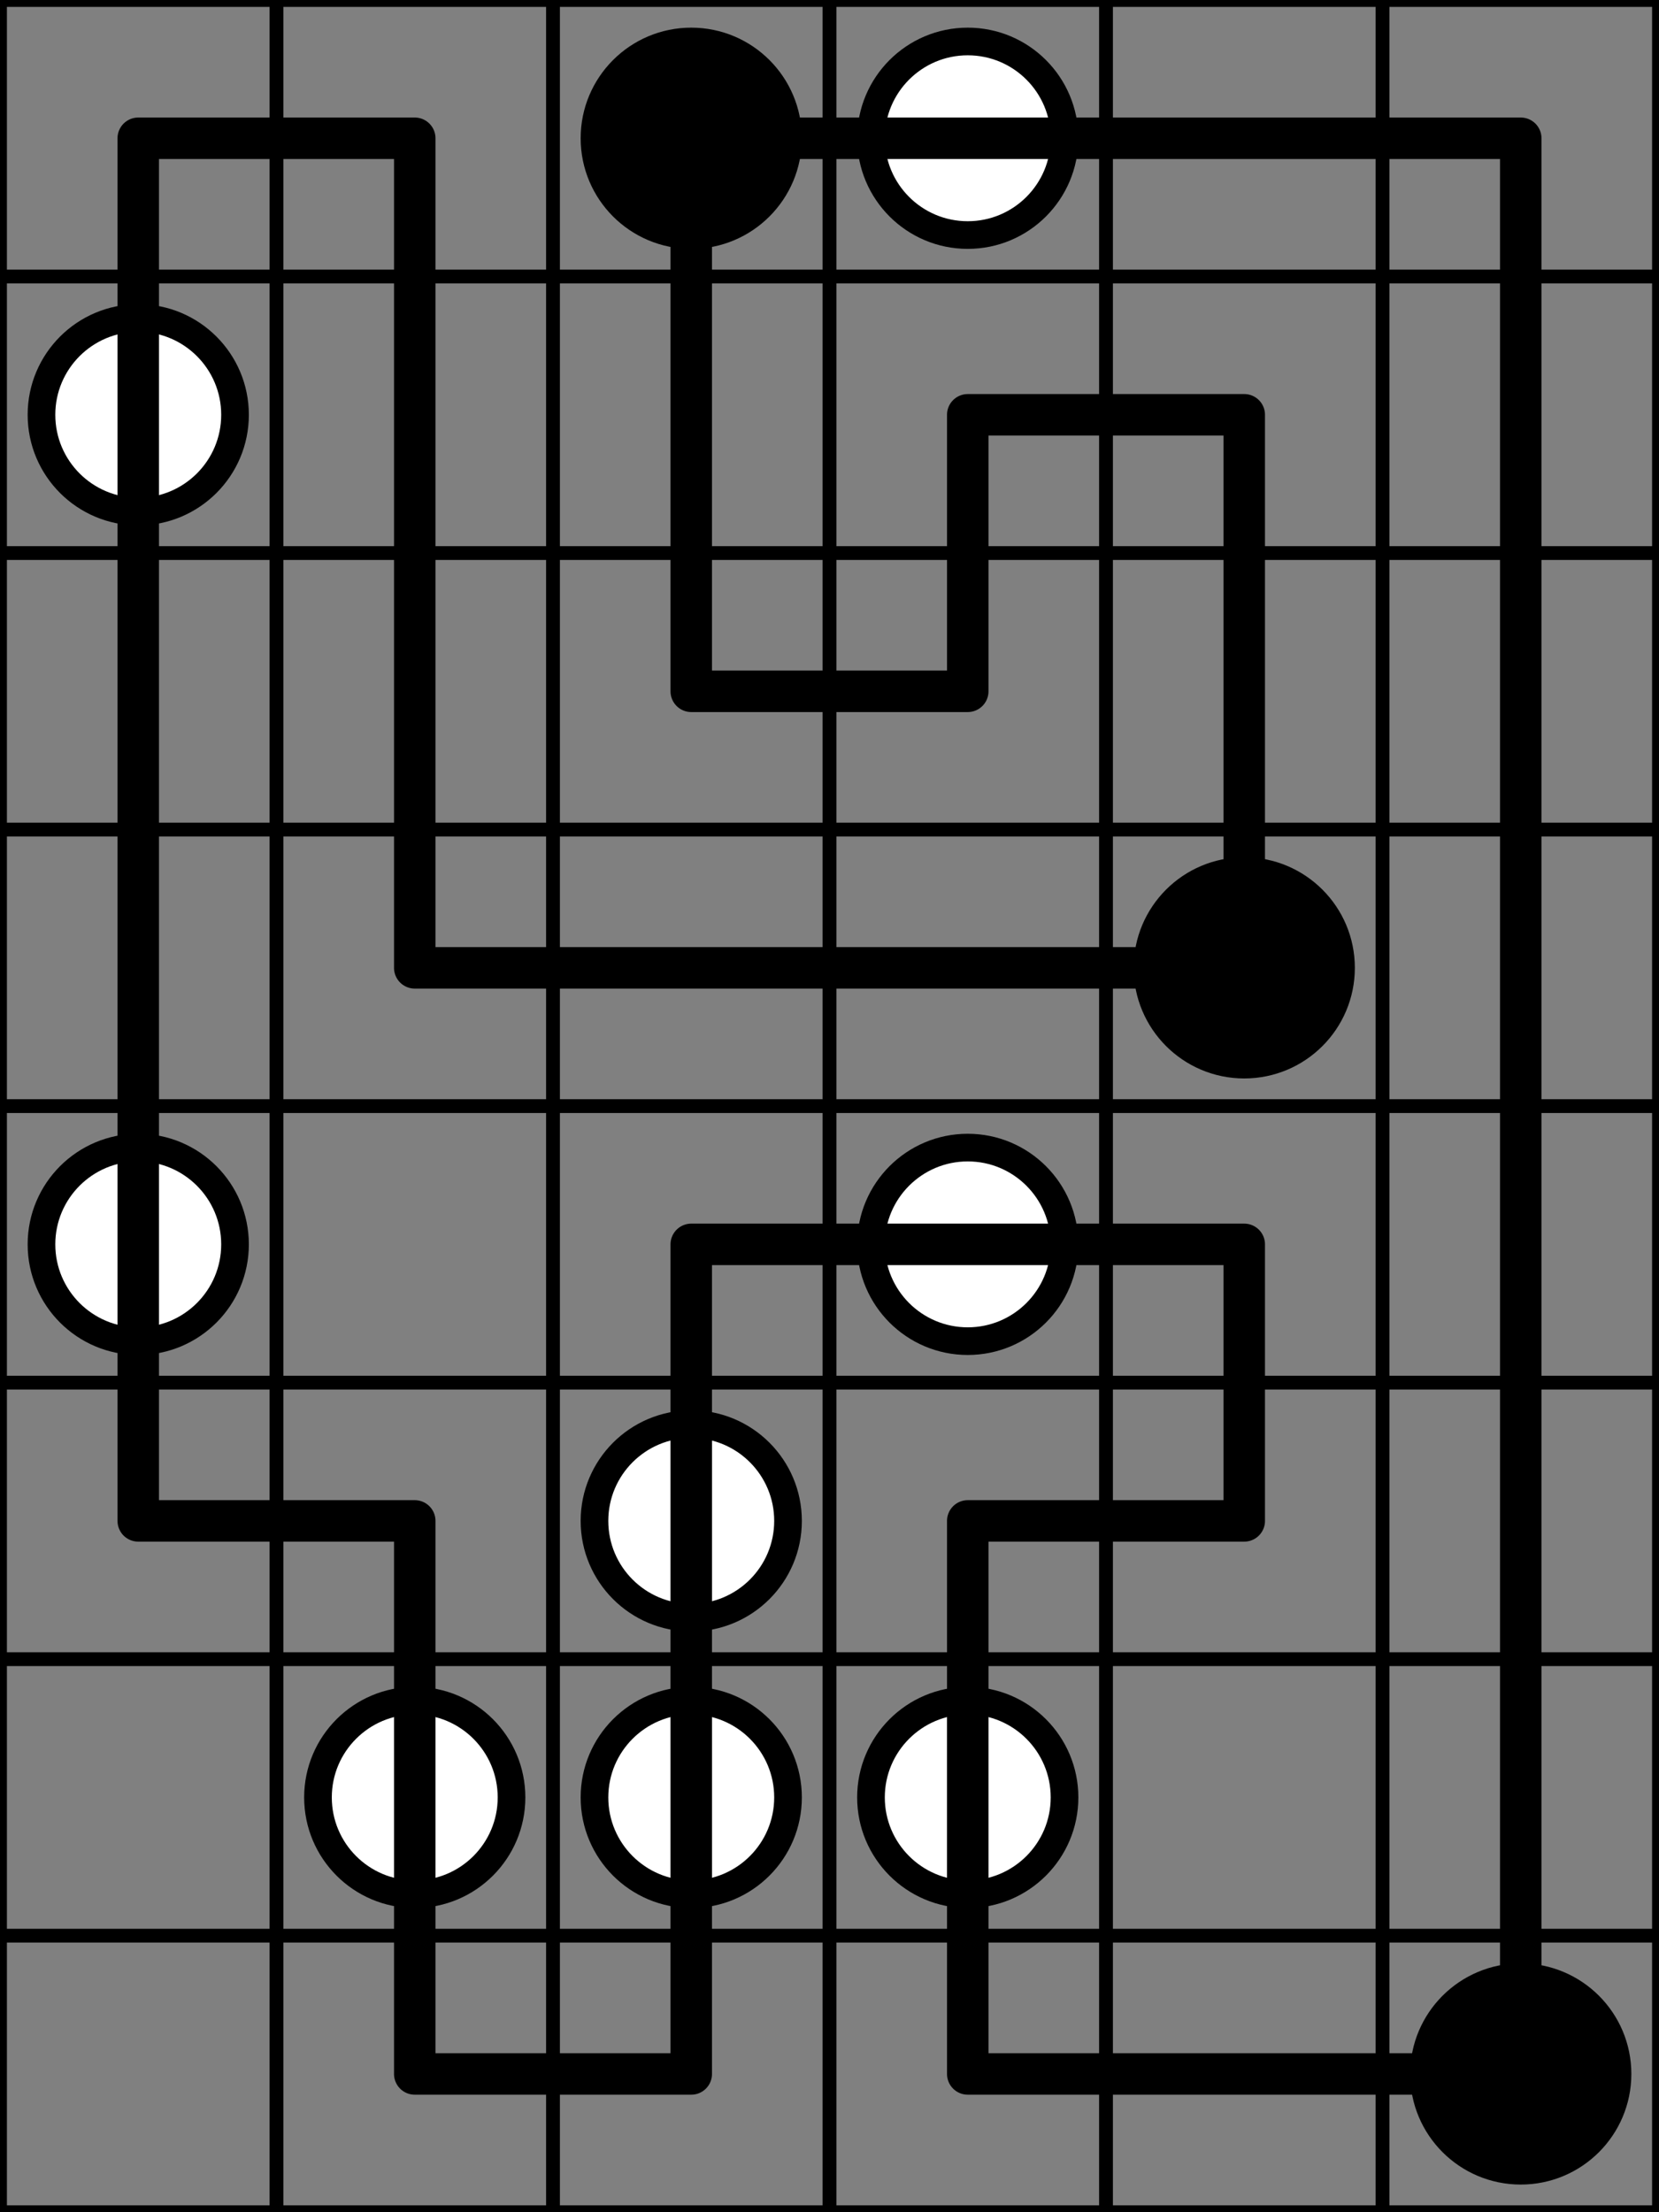 <svg width="120mm" height="160mm" viewBox="0 0 120 160" xmlns="http://www.w3.org/2000/svg"><rect x="0" y="0" width="120" height="160" fill="#808080" stroke="none"/><path style="stroke:#000;stroke-width:1;stroke-linecap:round" d="M0 0h120M0 20h120M0 40h120M0 60h120M0 80h120M0 100h120M0 120h120M0 140h120M0 160h120M0 0v160M20 0v160M40 0v160M60 0v160M80 0v160M100 0v160M120 0v160"/><circle style="fill:#000;stroke:#000;stroke-width:2" cx="50" cy="10" r="7"/><circle style="fill:#fff;stroke:#000;stroke-width:2" cx="70" cy="10" r="7"/><circle style="fill:#fff;stroke:#000;stroke-width:2" cx="10" cy="30" r="7"/><circle style="fill:#000;stroke:#000;stroke-width:2" cx="90" cy="70" r="7"/><circle style="fill:#fff;stroke:#000;stroke-width:2" cx="10" cy="90" r="7"/><circle style="fill:#fff;stroke:#000;stroke-width:2" cx="70" cy="90" r="7"/><circle style="fill:#fff;stroke:#000;stroke-width:2" cx="50" cy="110" r="7"/><circle style="fill:#fff;stroke:#000;stroke-width:2" cx="30" cy="130" r="7"/><circle style="fill:#fff;stroke:#000;stroke-width:2" cx="50" cy="130" r="7"/><circle style="fill:#fff;stroke:#000;stroke-width:2" cx="70" cy="130" r="7"/><circle style="fill:#000;stroke:#000;stroke-width:2" cx="110" cy="150" r="7"/><path style="stroke:#000;stroke-width:3;stroke-linecap:round" d="M10 10h20m20 0h60M70 30h20M50 50h20M30 70h60M50 90h40m-80 20h20m40 0h20m-60 40h20m20 0h40M10 10v100M30 10v60m0 40v40M50 10v40m0 40v60M70 30v20m0 60v40M90 30v40m0 20v20m20-100v140"/></svg>